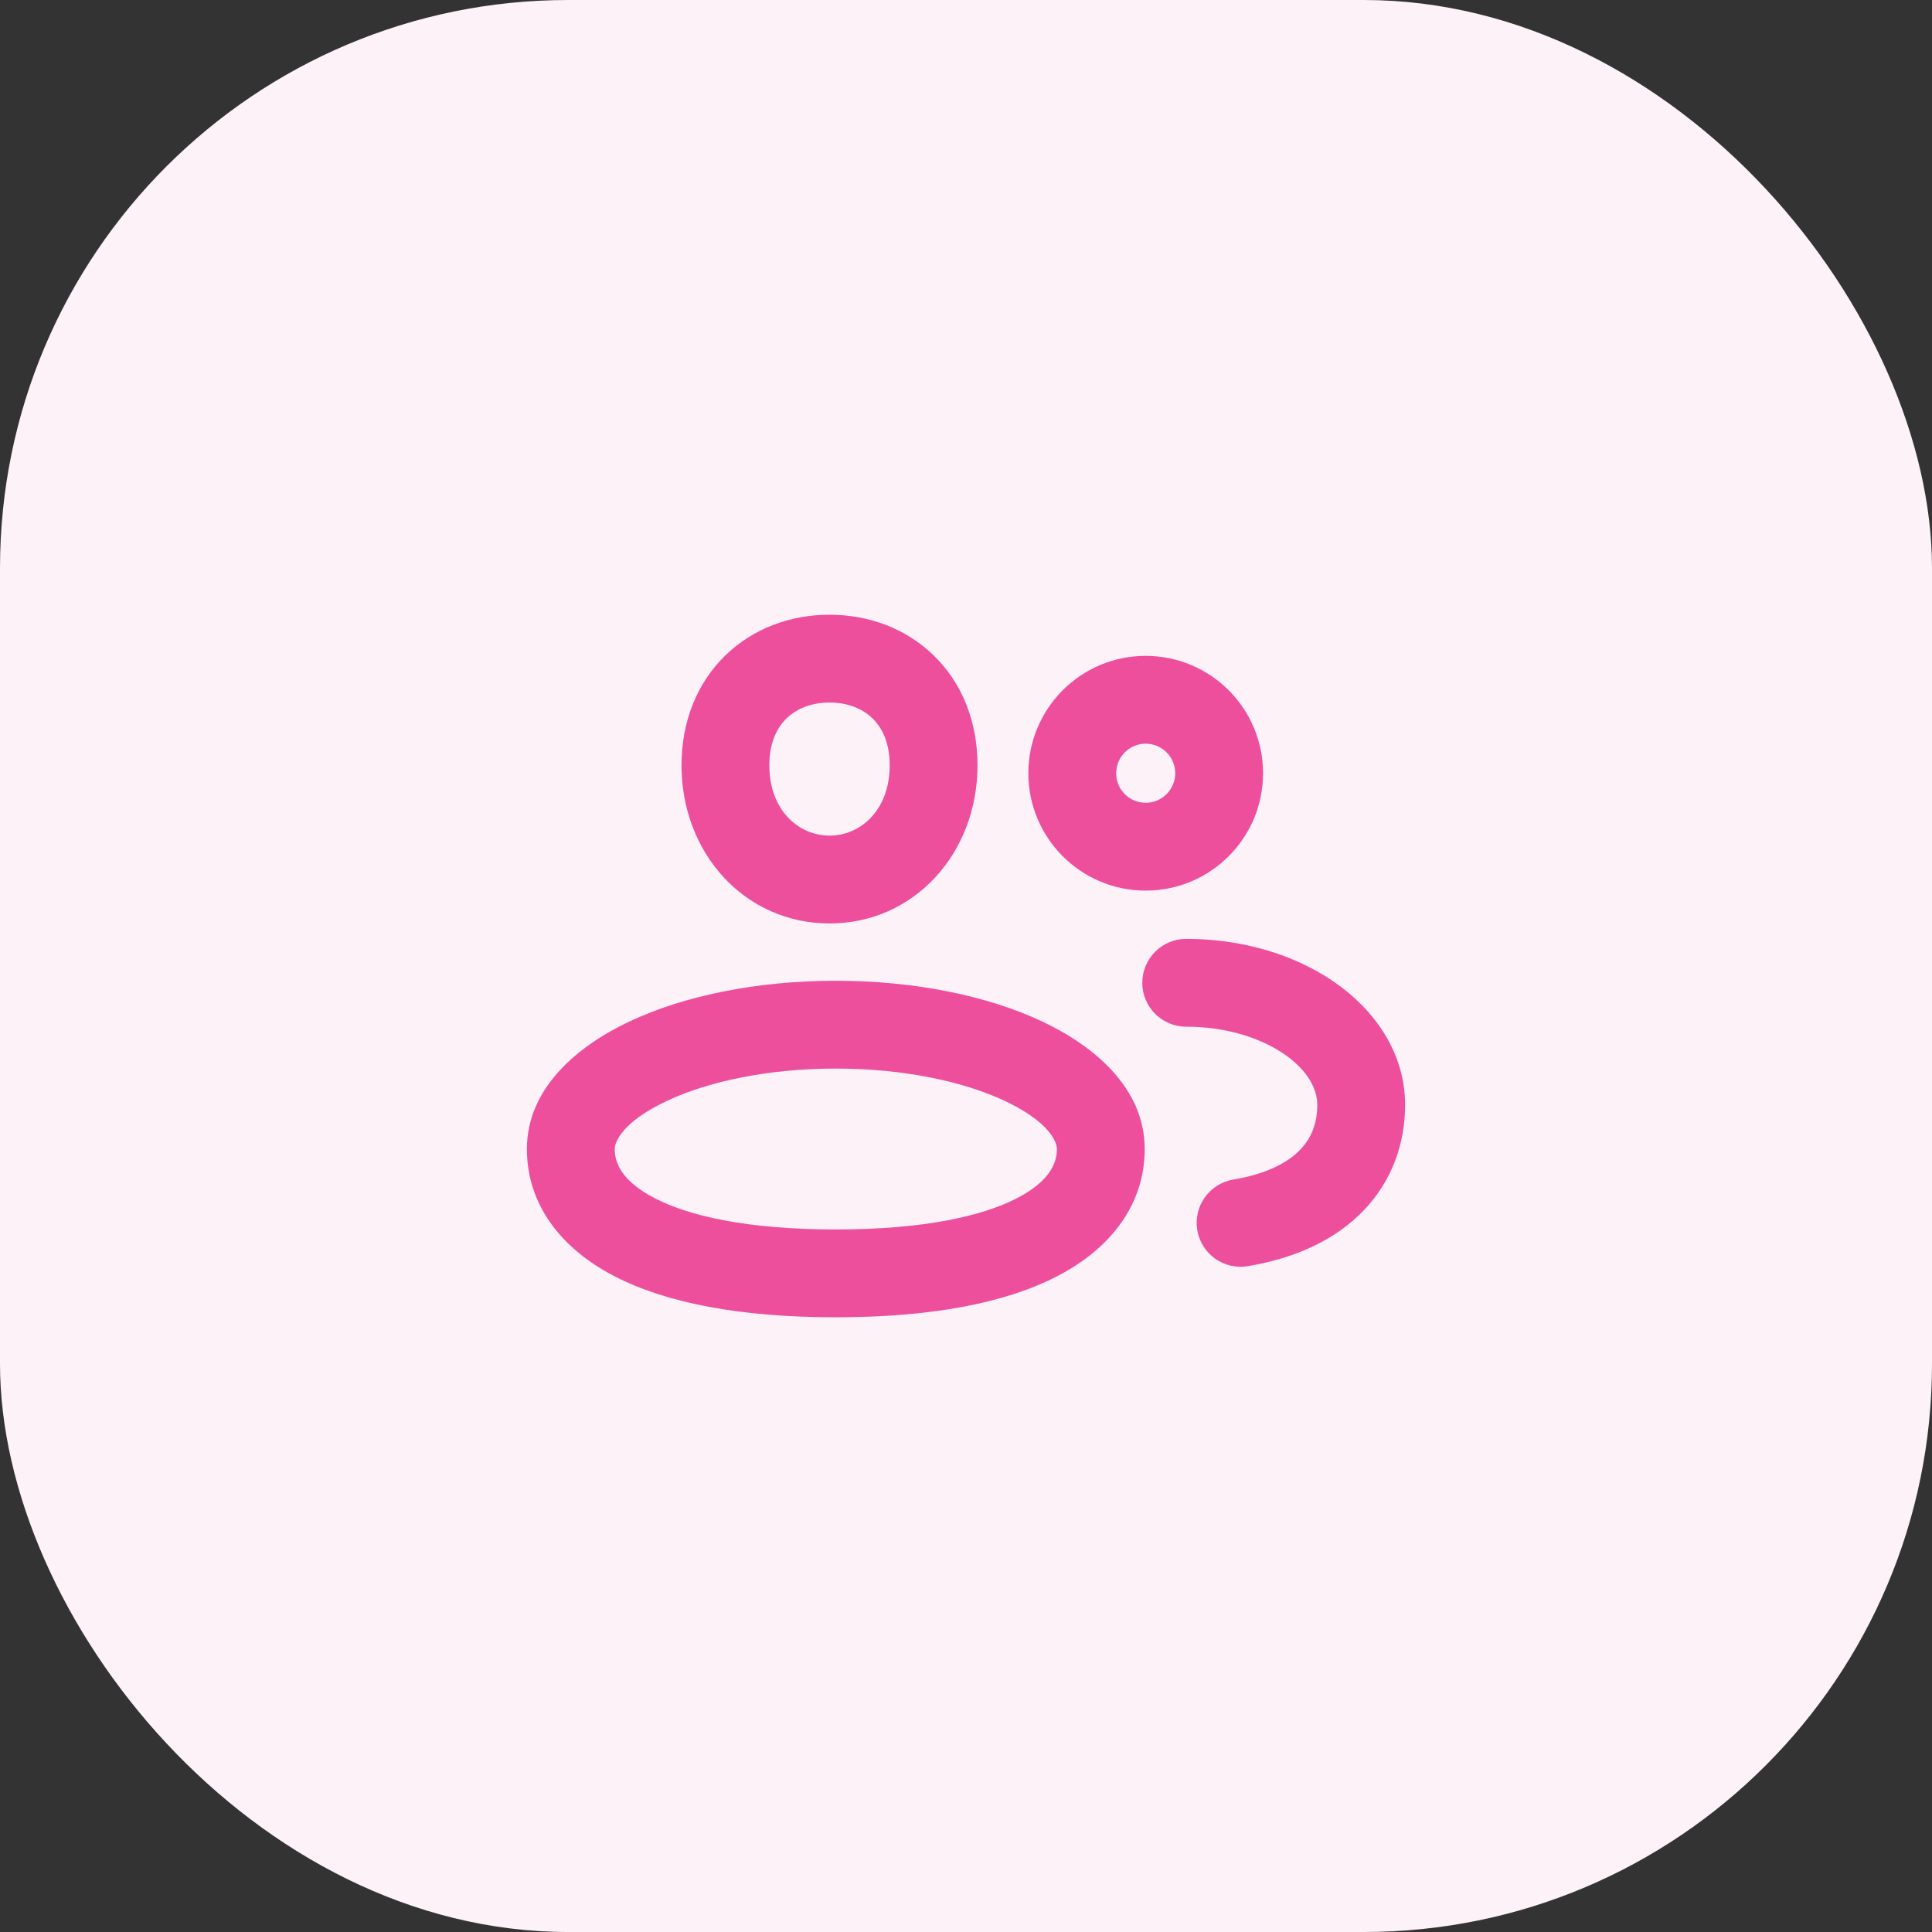 <svg width="44" height="44" viewBox="0 0 44 44" fill="none" xmlns="http://www.w3.org/2000/svg">
<rect x="0" y="0" width="44" height="44" fill="#333333" stroke="none"/>
<rect width="44" height="44" rx="12.941" fill="#FDF2F8"/>
<path d="M28.088 26.864C27.543 26.955 27.176 27.471 27.267 28.016C27.359 28.56 27.875 28.928 28.419 28.836L28.088 26.864ZM27.015 21.382C26.463 21.382 26.015 21.83 26.015 22.382C26.015 22.935 26.463 23.382 27.015 23.382V21.382ZM26.092 20.283C27.568 20.283 28.765 19.086 28.765 17.61H26.765C26.765 17.982 26.463 18.283 26.092 18.283V20.283ZM23.42 17.61C23.42 19.086 24.616 20.283 26.092 20.283V18.283C25.721 18.283 25.42 17.982 25.42 17.61H23.42ZM26.092 14.937C24.616 14.937 23.42 16.134 23.42 17.61H25.42C25.42 17.238 25.721 16.937 26.092 16.937V14.937ZM28.765 17.61C28.765 16.134 27.568 14.937 26.092 14.937V16.937C26.463 16.937 26.765 17.238 26.765 17.61H28.765ZM30 25.164C30 25.576 29.87 25.913 29.616 26.179C29.353 26.455 28.885 26.73 28.088 26.864L28.419 28.836C29.524 28.651 30.429 28.225 31.064 27.559C31.707 26.884 32 26.037 32 25.164H30ZM27.015 23.382C27.936 23.382 28.727 23.645 29.261 24.017C29.797 24.392 30 24.813 30 25.164H32C32 23.979 31.311 23.009 30.405 22.377C29.497 21.743 28.295 21.382 27.015 21.382V23.382ZM20.262 17.429C20.262 18.465 19.584 19.031 18.892 19.031V21.031C20.818 21.031 22.262 19.435 22.262 17.429H20.262ZM18.892 19.031C18.2 19.031 17.521 18.465 17.521 17.429H15.521C15.521 19.435 16.965 21.031 18.892 21.031V19.031ZM17.521 17.429C17.521 16.912 17.696 16.572 17.913 16.361C18.136 16.144 18.47 16 18.892 16V14C18.005 14 17.153 14.31 16.518 14.928C15.877 15.551 15.521 16.426 15.521 17.429H17.521ZM18.892 16C19.314 16 19.648 16.144 19.871 16.361C20.088 16.572 20.262 16.912 20.262 17.429H22.262C22.262 16.426 21.906 15.551 21.265 14.928C20.631 14.31 19.779 14 18.892 14V16ZM24.07 26.168C24.07 26.481 23.916 26.894 23.168 27.284C22.387 27.691 21.061 28 19.035 28L19.035 30C21.216 30 22.908 29.675 24.092 29.057C25.31 28.422 26.07 27.419 26.07 26.168H24.07ZM19.035 28C17.01 28 15.684 27.691 14.902 27.284C14.154 26.894 14 26.481 14 26.168H12C12 27.419 12.76 28.422 13.978 29.057C15.163 29.675 16.854 30 19.035 30L19.035 28ZM14 26.168C14 26.002 14.181 25.545 15.193 25.07C16.124 24.633 17.482 24.336 19.035 24.336V22.336C17.255 22.336 15.595 22.672 14.343 23.26C13.17 23.811 12 24.77 12 26.168H14ZM19.035 24.336C20.589 24.336 21.946 24.633 22.878 25.07C23.889 25.545 24.07 26.002 24.07 26.168H26.07C26.07 24.77 24.901 23.811 23.727 23.26C22.475 22.672 20.815 22.336 19.035 22.336V24.336Z" fill="#ED4F9D"/>
</svg>
